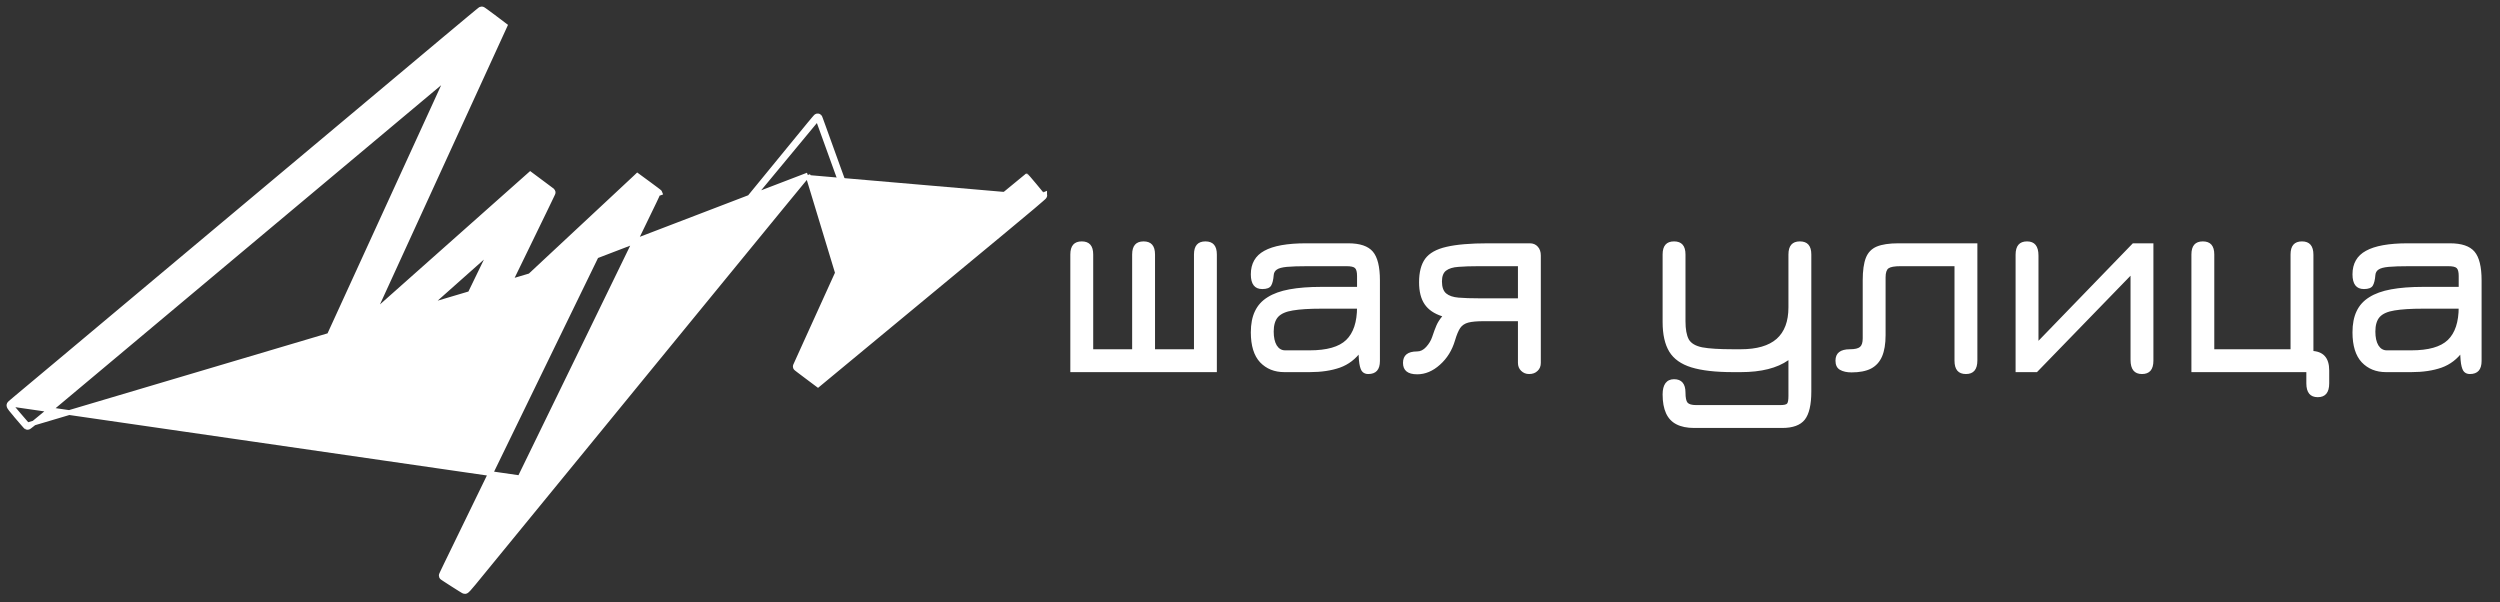 <svg width="220" height="53" viewBox="0 0 220 53" fill="none" xmlns="http://www.w3.org/2000/svg">
<rect x="0" y="0" width="220" height="53" fill="#333333" stroke="none"/>
<path d="M0.829 35.543L0.829 35.542C0.845 35.52 0.867 35.5 0.874 35.493L0.875 35.492C0.888 35.48 0.904 35.465 0.922 35.449C0.958 35.416 1.008 35.373 1.067 35.322C1.185 35.221 1.342 35.088 1.51 34.948C1.845 34.669 3.483 33.299 5.15 31.903L12.079 26.097C16.553 22.349 21.28 18.389 23.849 16.236C24.825 15.418 27.977 12.778 30.853 10.369C33.729 7.959 37.462 4.83 39.149 3.414L39.285 3.576L39.149 3.414C39.993 2.706 40.764 2.062 41.327 1.595C41.609 1.361 41.838 1.172 41.999 1.04C42.079 0.974 42.143 0.923 42.188 0.887C42.21 0.87 42.228 0.855 42.242 0.845C42.249 0.84 42.256 0.834 42.263 0.829C42.267 0.827 42.273 0.823 42.28 0.818C42.284 0.816 42.291 0.812 42.301 0.808L42.301 0.808C42.305 0.806 42.336 0.791 42.379 0.789C42.427 0.786 42.465 0.802 42.469 0.804L42.469 0.804C42.481 0.808 42.49 0.813 42.495 0.816C42.506 0.821 42.517 0.828 42.526 0.833C42.544 0.844 42.567 0.86 42.592 0.877C42.643 0.912 42.713 0.961 42.797 1.022C42.964 1.142 43.188 1.308 43.43 1.491L44.306 2.152L44.441 2.254L44.371 2.409L44.266 2.638C44.266 2.638 44.266 2.638 44.266 2.638C44.209 2.764 43.779 3.703 43.311 4.723L43.119 4.635L43.311 4.723C42.844 5.744 41.613 8.431 40.576 10.694C39.539 12.958 37.968 16.389 37.084 18.319C36.2 20.249 35.007 22.854 34.433 24.107L32.912 27.427C32.883 27.49 32.855 27.552 32.828 27.612C33.034 27.43 33.273 27.218 33.527 26.992C34.3 26.304 35.821 24.953 36.909 23.988C37.996 23.023 40.607 20.704 42.711 18.836L46.535 15.44L46.664 15.325L46.802 15.428L47.689 16.089C48.174 16.45 48.584 16.756 48.594 16.764L48.594 16.764C48.629 16.799 48.665 16.868 48.671 16.896C48.673 16.912 48.674 16.938 48.673 16.948C48.672 16.966 48.668 16.98 48.667 16.983C48.664 16.994 48.661 17.002 48.661 17.004C48.658 17.01 48.656 17.016 48.654 17.019C48.651 17.027 48.647 17.036 48.643 17.045C48.634 17.065 48.621 17.093 48.604 17.13C48.57 17.202 48.519 17.307 48.455 17.442C48.325 17.713 48.136 18.104 47.904 18.585C47.438 19.547 46.794 20.873 46.084 22.33C45.374 23.787 44.724 25.124 44.247 26.105C44.114 26.378 43.995 26.623 43.892 26.836C44.949 25.848 47.579 23.395 53.239 18.118C54.572 16.876 55.728 15.797 55.81 15.718L55.81 15.718L55.962 15.575L56.09 15.453L56.232 15.557L57.115 16.204C57.359 16.383 57.582 16.549 57.745 16.672C57.827 16.734 57.894 16.786 57.942 16.823C57.965 16.842 57.986 16.859 58.001 16.872C58.008 16.878 58.017 16.885 58.025 16.892C58.028 16.896 58.034 16.902 58.041 16.909C58.044 16.913 58.05 16.92 58.056 16.928C58.06 16.934 58.074 16.953 58.084 16.981C58.084 16.981 58.084 16.981 58.084 16.981L57.884 17.052C57.895 17.081 57.541 17.821 56.303 20.362C54.519 24.026 52.727 27.709 51.352 30.541C49.437 34.483 46.644 40.219 46.01 41.51C45.907 41.72 45.82 41.898 45.747 42.048L0.829 35.543ZM0.829 35.543C0.79 35.598 0.787 35.655 0.789 35.685C0.791 35.716 0.798 35.742 0.804 35.758C0.815 35.789 0.831 35.819 0.845 35.842C0.874 35.89 0.917 35.951 0.973 36.023C1.085 36.168 1.262 36.382 1.516 36.679L1.676 36.542M0.829 35.543L1.676 36.542M72.105 10.262C72.029 10.187 71.938 10.199 71.911 10.205C71.879 10.212 71.857 10.224 71.849 10.229C71.832 10.239 71.819 10.249 71.815 10.253C71.805 10.261 71.796 10.271 71.79 10.276C71.777 10.289 71.762 10.306 71.745 10.325C71.71 10.363 71.663 10.418 71.606 10.485C71.492 10.62 71.337 10.806 71.168 11.012L71.332 11.146L71.168 11.012C70.832 11.422 70.171 12.229 69.698 12.805C67.991 14.886 53.422 32.685 52.7 33.572C52.051 34.37 50.193 36.638 48.494 38.706C47.686 39.691 46.915 40.63 46.327 41.344L71.956 10.412M72.105 10.262L71.956 10.412M72.105 10.262C72.105 10.262 72.105 10.262 72.105 10.262L71.956 10.412M72.105 10.262C72.122 10.279 72.132 10.294 72.135 10.299C72.139 10.306 72.142 10.312 72.144 10.316C72.147 10.321 72.149 10.325 72.151 10.329C72.152 10.332 72.153 10.333 72.154 10.335C72.158 10.345 72.163 10.357 72.168 10.37C72.179 10.396 72.194 10.436 72.216 10.494C72.259 10.61 72.33 10.804 72.444 11.12C72.673 11.751 73.077 12.871 73.784 14.833C74.042 15.55 74.28 16.204 74.455 16.681C74.542 16.92 74.614 17.114 74.665 17.248C74.677 17.283 74.689 17.313 74.699 17.339M71.956 10.412C71.96 10.416 71.978 10.461 72.032 10.609C72.046 10.603 72.055 10.598 72.059 10.596C72.075 10.587 72.085 10.578 72.087 10.576L72.087 10.576C72.093 10.572 72.095 10.569 72.091 10.573C72.086 10.579 72.076 10.589 72.06 10.607C72.054 10.614 72.047 10.621 72.04 10.629C72.188 11.031 72.581 12.118 73.585 14.905C74.101 16.339 74.536 17.524 74.551 17.539M74.699 17.339C74.666 17.337 74.64 17.336 74.621 17.334C74.605 17.333 74.596 17.332 74.591 17.332C74.588 17.331 74.591 17.332 74.596 17.333C74.598 17.333 74.602 17.334 74.608 17.335C74.61 17.336 74.613 17.337 74.616 17.338C74.621 17.339 74.63 17.342 74.641 17.348C74.65 17.352 74.674 17.363 74.698 17.387L74.551 17.539M74.699 17.339C74.7 17.343 74.702 17.347 74.703 17.351C74.711 17.371 74.718 17.389 74.723 17.403C74.73 17.421 74.735 17.433 74.738 17.441C74.739 17.443 74.74 17.444 74.74 17.444C74.74 17.445 74.74 17.445 74.74 17.444C74.74 17.444 74.738 17.44 74.736 17.436C74.734 17.433 74.731 17.428 74.728 17.422L74.728 17.422C74.725 17.418 74.715 17.403 74.698 17.387L74.551 17.539M74.699 17.339C74.717 17.34 74.737 17.341 74.759 17.342C74.88 17.349 75.056 17.356 75.272 17.364C75.705 17.379 76.299 17.398 76.948 17.414C77.599 17.431 78.191 17.447 78.62 17.459C78.835 17.465 79.009 17.47 79.13 17.474C79.191 17.476 79.238 17.478 79.27 17.479L79.309 17.48L79.323 17.481C79.325 17.481 79.329 17.482 79.335 17.482C79.336 17.482 79.339 17.483 79.344 17.483C79.346 17.484 79.349 17.484 79.351 17.485C79.355 17.485 79.365 17.487 79.377 17.492C79.384 17.494 79.402 17.501 79.412 17.506C79.429 17.516 79.471 17.554 79.493 17.584L79.085 17.684C78.704 17.673 77.885 17.65 76.943 17.626C75.642 17.592 74.566 17.553 74.551 17.539M52.472 22.535C52.367 22.632 52.255 22.736 52.14 22.843C49.15 25.637 40.773 33.455 40.606 33.61L40.416 33.786L40.288 33.904L40.148 33.801L39.247 33.144C38.999 32.963 38.773 32.794 38.609 32.667C38.528 32.604 38.46 32.55 38.412 32.51C38.389 32.491 38.367 32.472 38.351 32.457C38.343 32.45 38.332 32.439 38.321 32.426C38.317 32.42 38.307 32.408 38.297 32.392C38.292 32.383 38.284 32.368 38.278 32.347C38.272 32.329 38.262 32.289 38.273 32.238C38.275 32.225 38.279 32.215 38.28 32.213L38.28 32.213L38.283 32.205L38.286 32.197L38.29 32.187L38.301 32.163L38.34 32.081C38.374 32.01 38.424 31.907 38.487 31.775C38.614 31.512 38.797 31.133 39.023 30.667C39.474 29.735 40.095 28.454 40.778 27.049C40.984 26.625 41.176 26.229 41.355 25.862C42.334 23.847 42.907 22.666 43.237 21.98C42.584 22.561 41.541 23.486 40.386 24.512C38.476 26.207 35.361 28.976 33.464 30.663C31.571 32.346 29.967 33.769 29.907 33.818L29.774 33.654L29.907 33.818L29.806 33.9L29.68 34.003L29.548 33.907L28.663 33.26C28.419 33.082 28.197 32.919 28.034 32.799L27.839 32.657L27.784 32.616C27.778 32.611 27.76 32.598 27.751 32.591L27.751 32.591C27.686 32.534 27.68 32.461 27.679 32.449L27.678 32.448C27.677 32.426 27.679 32.409 27.68 32.402C27.682 32.387 27.685 32.375 27.686 32.371C27.689 32.361 27.692 32.353 27.693 32.348C27.697 32.338 27.702 32.325 27.707 32.312C27.718 32.285 27.734 32.248 27.754 32.202C27.794 32.109 27.853 31.977 27.926 31.815C28.071 31.49 28.273 31.044 28.497 30.556C31.024 25.036 33.352 19.953 33.853 18.859C34.168 18.172 35.005 16.345 35.712 14.799C36.42 13.253 37.624 10.625 38.387 8.959C38.769 8.126 39.115 7.368 39.365 6.818C39.377 6.79 39.39 6.763 39.402 6.737C39.366 6.767 39.329 6.798 39.291 6.829L27.965 16.317C26.298 17.713 23.246 20.269 21.183 21.997C13.096 28.77 9.149 32.078 8.193 32.881C6.211 34.547 4.809 35.721 3.899 36.476C3.444 36.853 3.111 37.127 2.89 37.305C2.779 37.394 2.695 37.46 2.636 37.504C2.608 37.525 2.582 37.544 2.562 37.557C2.553 37.563 2.539 37.572 2.524 37.58C2.518 37.583 2.503 37.59 2.483 37.596C2.473 37.599 2.455 37.604 2.431 37.605C2.409 37.606 2.361 37.605 2.31 37.574M52.472 22.535L2.421 37.394M52.472 22.535C52.411 22.661 52.342 22.803 52.264 22.964C51.711 24.106 50.717 26.148 48.962 29.75C46.295 35.228 40.076 48.014 39.256 49.707C39.146 49.935 39.045 50.146 38.972 50.301C38.935 50.379 38.905 50.443 38.884 50.489C38.874 50.511 38.865 50.531 38.859 50.545C38.856 50.553 38.852 50.56 38.85 50.568C38.848 50.571 38.846 50.577 38.844 50.584C38.843 50.587 38.841 50.593 38.839 50.6L38.839 50.6C38.838 50.605 38.833 50.625 38.833 50.65C38.833 50.718 38.867 50.765 38.871 50.771L38.871 50.771C38.881 50.785 38.89 50.795 38.894 50.799C38.903 50.808 38.911 50.815 38.914 50.818C38.918 50.821 38.922 50.825 38.926 50.828C38.931 50.831 38.936 50.835 38.94 50.838C38.956 50.849 38.977 50.864 39.002 50.881C39.052 50.916 39.123 50.963 39.208 51.018C39.376 51.128 39.602 51.273 39.829 51.419C40.057 51.564 40.288 51.71 40.467 51.822C40.557 51.877 40.635 51.925 40.693 51.96C40.722 51.978 40.747 51.993 40.767 52.004L40.768 52.005C40.782 52.012 40.809 52.028 40.832 52.036L40.832 52.036C40.901 52.063 40.959 52.046 40.981 52.039C41.007 52.031 41.027 52.019 41.039 52.012C41.064 51.996 41.087 51.977 41.105 51.961C41.144 51.927 41.19 51.88 41.243 51.823C41.349 51.708 41.495 51.537 41.674 51.319C42.204 50.673 44.383 48.01 49.187 42.139C50.419 40.634 52.016 38.682 52.736 37.802C53.988 36.274 55.071 34.949 56.882 32.733C57.336 32.177 58.581 30.656 59.648 29.352C61.721 26.821 64.584 23.324 68.726 18.264C69.431 17.403 70.075 16.62 70.545 16.052C70.77 15.78 70.956 15.557 71.088 15.4M52.472 22.535L71.088 15.4M2.31 37.574L2.421 37.394M2.31 37.574C2.31 37.574 2.31 37.574 2.31 37.574L2.421 37.394M2.31 37.574C2.292 37.562 2.279 37.551 2.277 37.549C2.272 37.545 2.268 37.541 2.265 37.538C2.259 37.531 2.252 37.524 2.245 37.517C2.232 37.503 2.214 37.484 2.194 37.461C2.152 37.415 2.096 37.351 2.028 37.273C1.892 37.118 1.711 36.908 1.516 36.679L1.676 36.542M2.421 37.394C2.401 37.381 2.066 36.998 1.676 36.542M71.088 15.4C71.122 15.491 71.163 15.598 71.208 15.719C71.355 16.11 71.549 16.637 71.749 17.181C72.149 18.273 72.564 19.421 72.646 19.679L72.706 19.867L72.752 20.011L72.903 20.014L74.034 20.039C74.657 20.053 75.302 20.075 75.469 20.089L75.486 19.878L75.469 20.089L75.485 20.09L72.808 25.984C72.037 27.68 71.337 29.224 70.829 30.344C70.575 30.904 70.369 31.359 70.227 31.674C70.156 31.831 70.1 31.954 70.063 32.037L70.02 32.133L70.008 32.159L70.004 32.168L70.002 32.175L69.999 32.183L69.995 32.196C69.993 32.203 69.988 32.231 69.987 32.252C69.987 32.307 70.008 32.345 70.013 32.353C70.02 32.367 70.028 32.377 70.031 32.382C70.039 32.392 70.046 32.399 70.048 32.401C70.055 32.408 70.06 32.413 70.063 32.415C70.069 32.421 70.076 32.427 70.083 32.432C70.097 32.443 70.115 32.458 70.138 32.476C70.184 32.512 70.251 32.563 70.331 32.625C70.493 32.748 70.715 32.916 70.96 33.099L71.848 33.764L71.981 33.863L72.11 33.757L74.372 31.884L80.57 26.753C82.735 24.962 86.165 22.122 88.194 20.442C89.316 19.513 90.237 18.745 90.876 18.205C91.195 17.935 91.445 17.721 91.614 17.573C91.699 17.5 91.765 17.441 91.81 17.399C91.832 17.378 91.852 17.36 91.867 17.344C91.873 17.337 91.883 17.326 91.893 17.314C91.897 17.309 91.907 17.296 91.916 17.278C91.92 17.27 91.928 17.253 91.934 17.23C91.939 17.21 91.948 17.16 91.926 17.103C91.926 17.103 91.926 17.102 91.926 17.102L91.728 17.179M71.088 15.4L74.893 27.942C74.811 28.125 74.746 28.268 74.697 28.379C75.65 27.59 78.746 25.027 82.371 22.025C86.722 18.422 90.292 15.475 90.304 15.475C90.332 15.475 91.704 17.116 91.728 17.179M91.728 17.179C91.74 17.207 90.302 18.422 88.059 20.279C86.031 21.959 82.6 24.799 80.435 26.591L74.237 31.721L71.975 33.594L91.728 17.179ZM71.813 10.568C71.808 10.574 71.803 10.58 71.798 10.586C71.788 10.559 71.781 10.54 71.775 10.526C71.771 10.515 71.769 10.51 71.768 10.508C71.767 10.507 71.769 10.51 71.771 10.514C71.772 10.516 71.775 10.521 71.778 10.527L71.813 10.568ZM79.113 17.619L79.113 17.621C79.114 17.619 79.114 17.617 79.113 17.619ZM74.513 28.531C74.439 28.592 74.399 28.625 74.395 28.628L74.513 28.531Z" fill="white" stroke="white" stroke-width="0.423"/>
<path d="M94.189 32.747V22.393C94.189 21.626 94.524 21.243 95.195 21.243C95.866 21.243 96.202 21.626 96.202 22.393V30.734H99.629V22.393C99.629 21.626 99.965 21.243 100.636 21.243C101.307 21.243 101.642 21.626 101.642 22.393V30.734H105.07V22.393C105.07 21.626 105.405 21.243 106.076 21.243C106.747 21.243 107.083 21.626 107.083 22.393V32.747H94.189ZM120.402 32.915C120.203 32.915 120.039 32.855 119.911 32.735C119.783 32.623 119.687 32.38 119.624 32.004C119.568 31.629 119.54 31.054 119.54 30.279L119.803 30.902C119.3 31.597 118.669 32.08 117.91 32.352C117.159 32.615 116.272 32.747 115.249 32.747H113.021C112.15 32.747 111.439 32.46 110.887 31.884C110.344 31.301 110.073 30.422 110.073 29.248C110.073 28.513 110.192 27.894 110.432 27.391C110.672 26.879 111.043 26.468 111.547 26.156C112.05 25.837 112.693 25.605 113.476 25.461C114.259 25.317 115.194 25.245 116.28 25.245H120.331L119.42 26.06V24.287C119.42 23.935 119.36 23.704 119.24 23.592C119.128 23.48 118.877 23.424 118.485 23.424H115.106C114.299 23.424 113.68 23.444 113.248 23.484C112.825 23.524 112.529 23.604 112.361 23.724C112.194 23.835 112.102 23.999 112.086 24.215C112.054 24.63 111.978 24.938 111.858 25.138C111.738 25.337 111.479 25.437 111.079 25.437C110.408 25.437 110.073 25.006 110.073 24.143C110.073 23.192 110.468 22.501 111.259 22.07C112.05 21.63 113.276 21.411 114.938 21.411H118.653C119.675 21.411 120.394 21.654 120.81 22.142C121.225 22.629 121.433 23.472 121.433 24.67V31.765C121.433 32.532 121.09 32.915 120.402 32.915ZM113.092 30.83H115.249C116.759 30.83 117.83 30.526 118.461 29.919C119.1 29.304 119.42 28.337 119.42 27.019L119.564 27.163H116.28C115.226 27.163 114.391 27.215 113.775 27.319C113.168 27.415 112.733 27.606 112.469 27.894C112.214 28.181 112.086 28.609 112.086 29.176C112.086 29.688 112.174 30.091 112.349 30.387C112.533 30.682 112.781 30.83 113.092 30.83ZM124.711 32.939C123.88 32.939 123.464 32.603 123.464 31.932C123.464 31.261 123.88 30.926 124.711 30.926C124.998 30.926 125.262 30.794 125.502 30.53C125.749 30.259 125.925 29.967 126.029 29.655C126.173 29.224 126.3 28.881 126.412 28.625C126.524 28.369 126.692 28.106 126.916 27.834C126.213 27.61 125.697 27.259 125.37 26.779C125.042 26.3 124.878 25.653 124.878 24.838C124.878 23.951 125.058 23.26 125.418 22.765C125.785 22.27 126.408 21.922 127.287 21.722C128.174 21.515 129.392 21.411 130.942 21.411H134.633C134.921 21.411 135.152 21.511 135.328 21.71C135.504 21.902 135.592 22.162 135.592 22.489V31.932C135.592 32.228 135.496 32.464 135.304 32.639C135.12 32.823 134.873 32.915 134.561 32.915C134.282 32.915 134.046 32.819 133.854 32.627C133.67 32.444 133.579 32.212 133.579 31.932V28.265H130.559C129.975 28.265 129.528 28.305 129.217 28.385C128.905 28.465 128.665 28.625 128.497 28.865C128.338 29.104 128.186 29.468 128.042 29.955C127.786 30.826 127.343 31.541 126.712 32.1C126.089 32.659 125.422 32.939 124.711 32.939ZM130.151 26.252H133.579V23.424H130.151C129.432 23.424 128.829 23.444 128.342 23.484C127.862 23.516 127.499 23.628 127.251 23.819C127.012 24.003 126.892 24.319 126.892 24.766C126.892 25.262 127.016 25.613 127.263 25.821C127.511 26.028 127.874 26.152 128.354 26.192C128.841 26.232 129.44 26.252 130.151 26.252ZM149.09 37.661C148.459 37.661 147.935 37.553 147.52 37.337C147.113 37.129 146.809 36.806 146.609 36.366C146.409 35.927 146.31 35.376 146.31 34.713C146.31 34.281 146.393 33.95 146.561 33.718C146.737 33.486 146.989 33.37 147.316 33.37C147.652 33.37 147.903 33.47 148.071 33.67C148.239 33.87 148.323 34.161 148.323 34.545C148.323 34.992 148.383 35.288 148.503 35.432C148.63 35.575 148.882 35.647 149.258 35.647H156.664C156.983 35.647 157.183 35.603 157.263 35.516C157.343 35.428 157.383 35.2 157.383 34.833V31.693C156.384 32.396 154.986 32.747 153.188 32.747H152.493C150.967 32.747 149.749 32.608 148.838 32.328C147.935 32.048 147.288 31.589 146.897 30.95C146.505 30.303 146.31 29.432 146.31 28.337V22.393C146.31 21.626 146.645 21.243 147.316 21.243C147.987 21.243 148.323 21.626 148.323 22.393V28.265C148.323 28.968 148.419 29.5 148.61 29.859C148.81 30.211 149.206 30.446 149.797 30.566C150.396 30.678 151.295 30.734 152.493 30.734H153.188C154.594 30.734 155.645 30.43 156.34 29.823C157.035 29.208 157.383 28.281 157.383 27.043V22.393C157.383 21.626 157.718 21.243 158.389 21.243C159.06 21.243 159.396 21.626 159.396 22.393V34.449C159.396 35.615 159.204 36.442 158.821 36.93C158.437 37.417 157.774 37.661 156.831 37.661H149.09ZM173.002 32.915C172.331 32.915 171.996 32.524 171.996 31.741V23.424H167.25C166.715 23.424 166.359 23.488 166.184 23.616C166.016 23.744 165.932 24.007 165.932 24.407V29.488C165.932 30.255 165.828 30.882 165.62 31.369C165.413 31.849 165.089 32.204 164.65 32.436C164.21 32.659 163.639 32.771 162.936 32.771C162.521 32.771 162.181 32.695 161.917 32.544C161.654 32.392 161.522 32.124 161.522 31.741C161.522 31.07 161.945 30.734 162.792 30.734C163.224 30.734 163.519 30.666 163.679 30.53C163.839 30.395 163.919 30.143 163.919 29.775V24.67C163.919 23.823 164.011 23.164 164.194 22.693C164.378 22.222 164.698 21.89 165.153 21.698C165.616 21.507 166.252 21.411 167.058 21.411H174.009V31.717C174.009 32.516 173.674 32.915 173.002 32.915ZM188.493 32.915C187.822 32.915 187.487 32.5 187.487 31.669V24.263L179.254 32.747H177.372V22.417C177.372 21.634 177.708 21.243 178.379 21.243C179.05 21.243 179.386 21.658 179.386 22.489V29.991L187.69 21.411H189.5V31.741C189.5 32.524 189.164 32.915 188.493 32.915ZM203.964 34.952C203.293 34.952 202.958 34.545 202.958 33.73V32.747H192.844V22.393C192.844 21.626 193.179 21.243 193.85 21.243C194.521 21.243 194.857 21.626 194.857 22.393V30.734H201.568V22.393C201.568 21.626 201.903 21.243 202.574 21.243C203.245 21.243 203.581 21.634 203.581 22.417V31.789L202.838 30.878H203.389C204.444 30.902 204.971 31.477 204.971 32.603V33.73C204.971 34.545 204.636 34.952 203.964 34.952ZM217.349 32.915C217.149 32.915 216.985 32.855 216.858 32.735C216.73 32.623 216.634 32.38 216.57 32.004C216.514 31.629 216.486 31.054 216.486 30.279L216.75 30.902C216.246 31.597 215.615 32.08 214.856 32.352C214.105 32.615 213.219 32.747 212.196 32.747H209.967C209.096 32.747 208.385 32.46 207.834 31.884C207.291 31.301 207.019 30.422 207.019 29.248C207.019 28.513 207.139 27.894 207.378 27.391C207.618 26.879 207.99 26.468 208.493 26.156C208.996 25.837 209.639 25.605 210.422 25.461C211.205 25.317 212.14 25.245 213.227 25.245H217.277L216.366 26.06V24.287C216.366 23.935 216.306 23.704 216.187 23.592C216.075 23.48 215.823 23.424 215.432 23.424H212.052C211.245 23.424 210.626 23.444 210.195 23.484C209.771 23.524 209.476 23.604 209.308 23.724C209.14 23.835 209.048 23.999 209.032 24.215C209 24.63 208.924 24.938 208.805 25.138C208.685 25.337 208.425 25.437 208.026 25.437C207.355 25.437 207.019 25.006 207.019 24.143C207.019 23.192 207.414 22.501 208.205 22.07C208.996 21.63 210.223 21.411 211.884 21.411H215.599C216.622 21.411 217.341 21.654 217.756 22.142C218.172 22.629 218.38 23.472 218.38 24.67V31.765C218.38 32.532 218.036 32.915 217.349 32.915ZM210.039 30.83H212.196C213.706 30.83 214.776 30.526 215.408 29.919C216.047 29.304 216.366 28.337 216.366 27.019L216.51 27.163H213.227C212.172 27.163 211.337 27.215 210.722 27.319C210.115 27.415 209.679 27.606 209.416 27.894C209.16 28.181 209.032 28.609 209.032 29.176C209.032 29.688 209.12 30.091 209.296 30.387C209.48 30.682 209.727 30.83 210.039 30.83Z" fill="white"/>
</svg>
